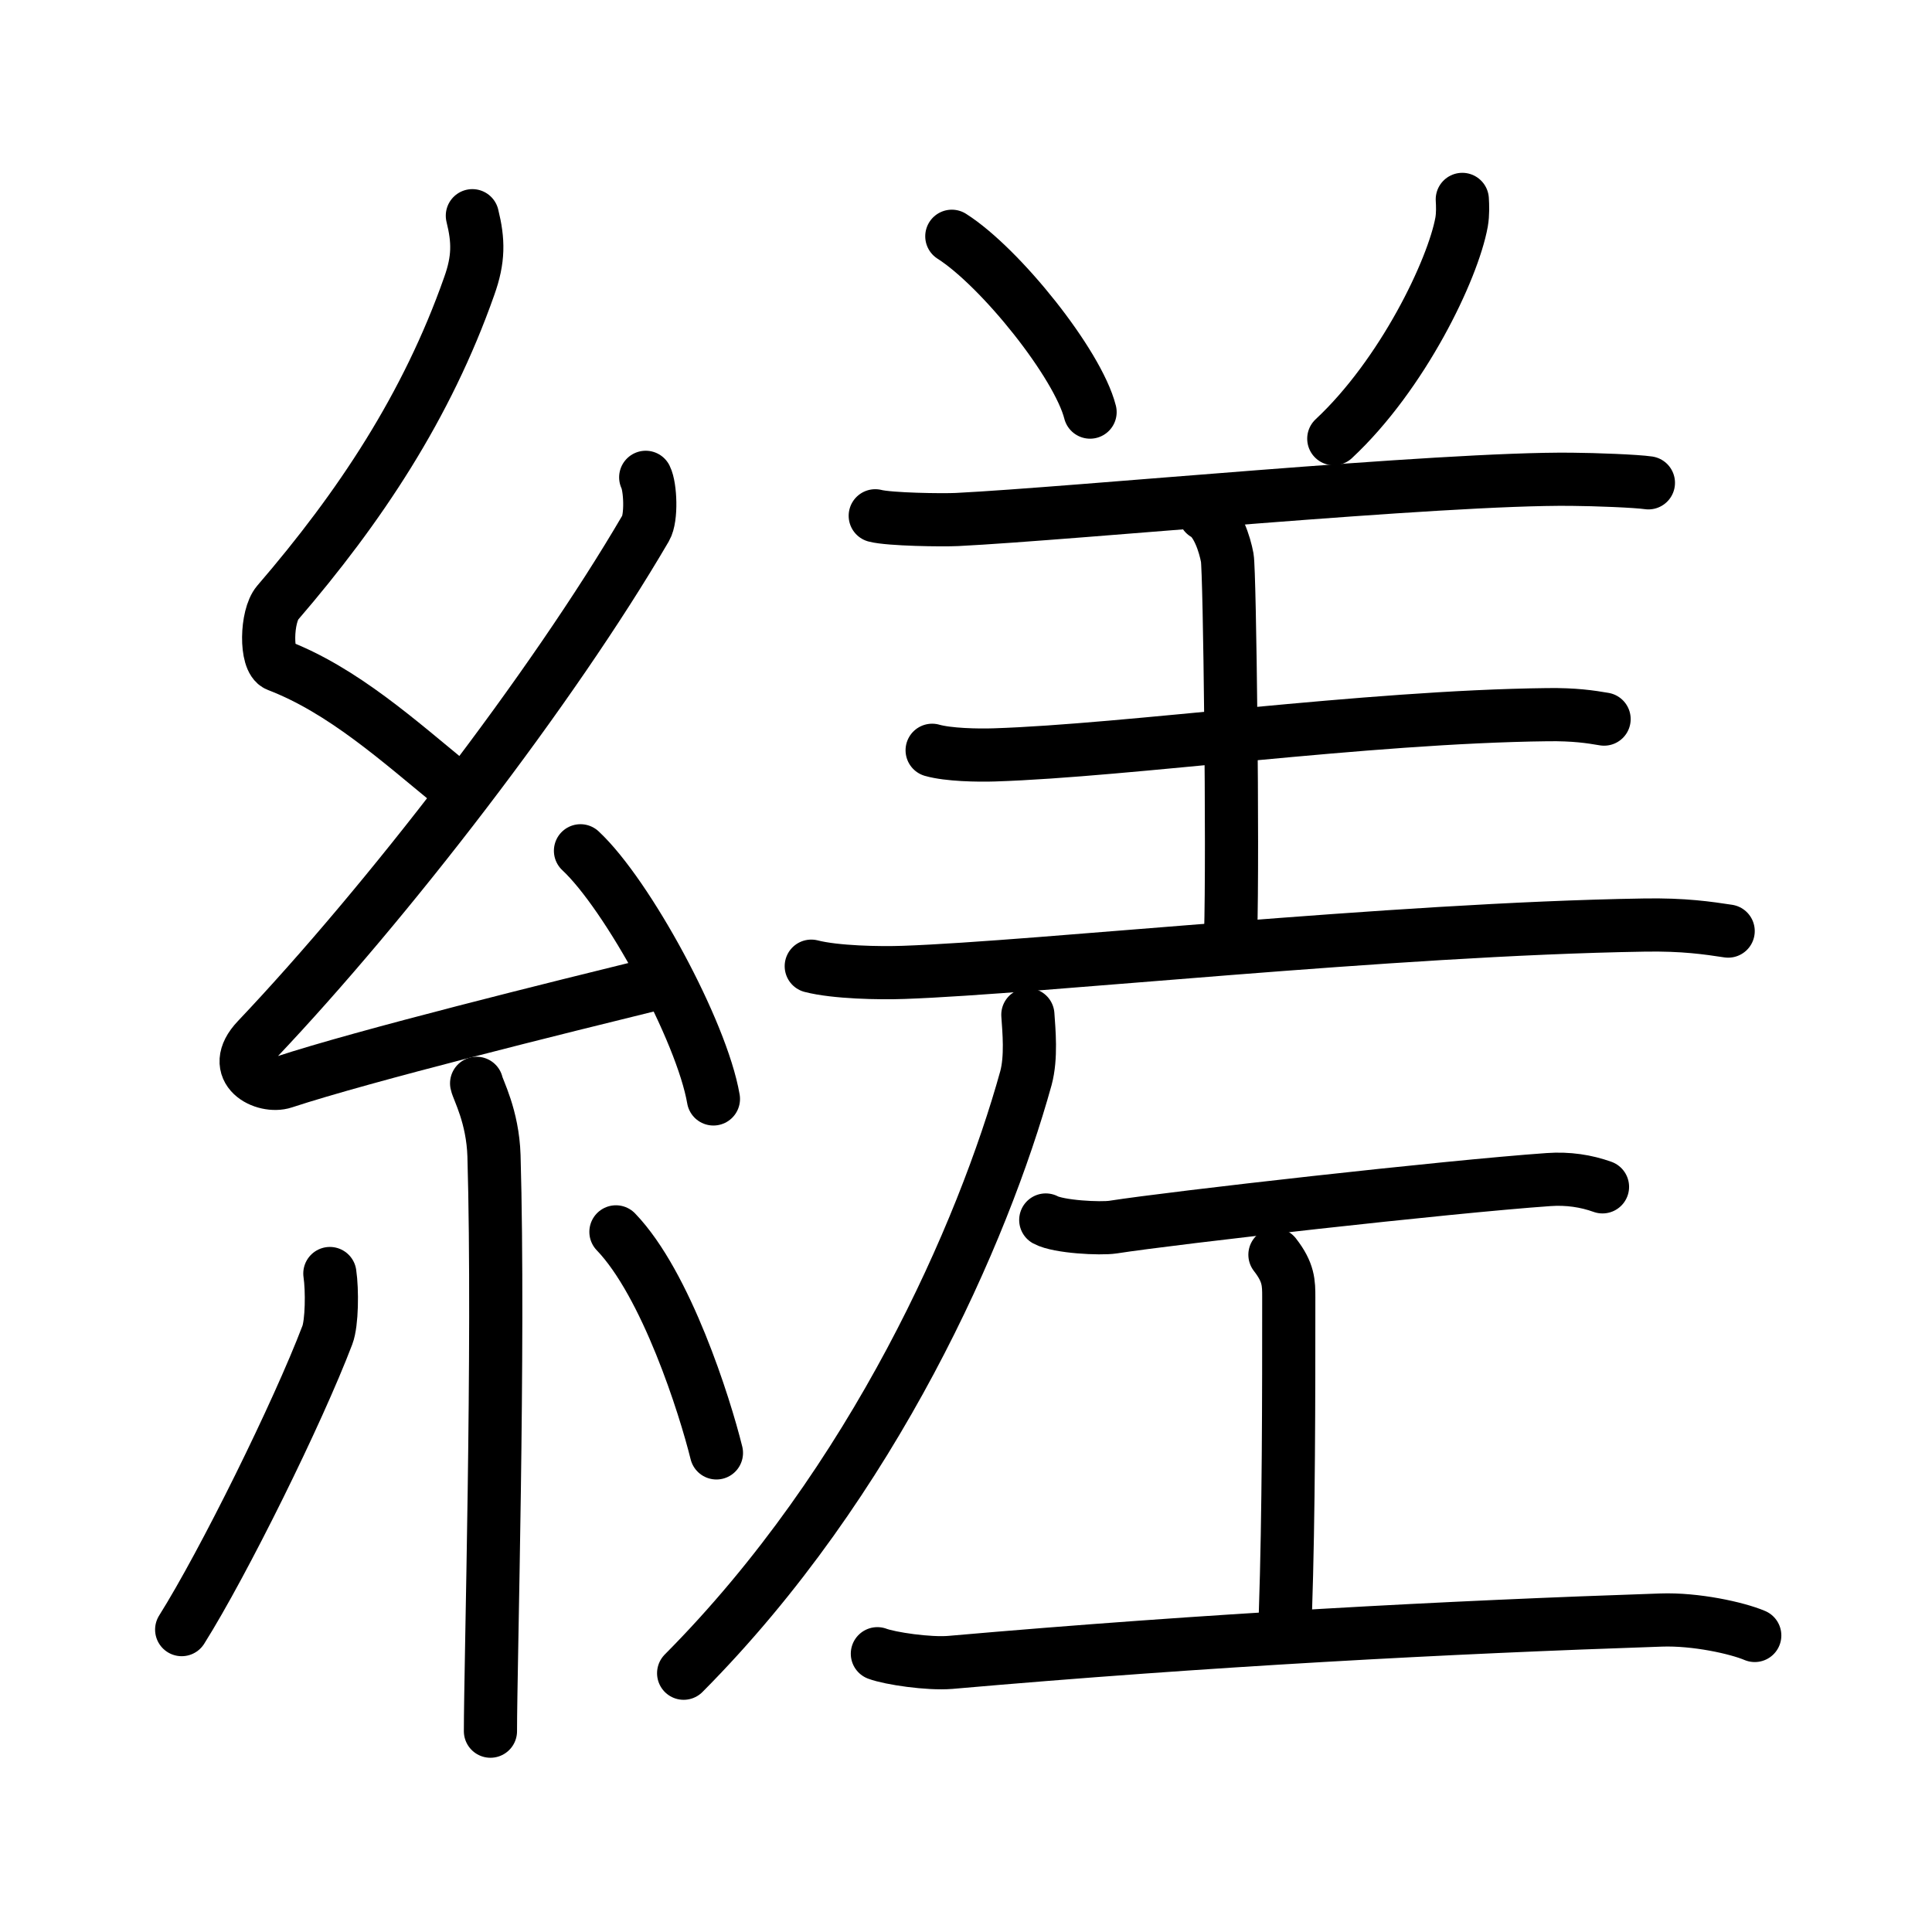 <svg xmlns="http://www.w3.org/2000/svg" width="109" height="109" viewBox="0 0 109 109"><g xmlns:kvg="http://kanjivg.tagaini.net" id="kvg:StrokePaths_07e12" style="fill:none;stroke:#000000;stroke-width:3;stroke-linecap:round;stroke-linejoin:round;"><g id="kvg:07e12" kvg:element="&#32274;"><g id="kvg:07e12-g1" kvg:element="&#31992;" kvg:position="left" kvg:radical="general"><path id="kvg:07e12-s1" kvg:type="&#12764;" d="M26.65,12.17c0.35,1.41,0.37,2.45-0.18,3.98c-2.38,6.76-6.16,12.46-10.81,17.86c-0.64,0.75-0.7,3.25,0,3.52c3.68,1.41,6.82,4.25,9.97,6.83"/><path id="kvg:07e12-s2" kvg:type="&#12764;" d="M36.43,26.93c0.27,0.54,0.34,2.29,0,2.87c-5.29,9.06-14.63,21.15-21.92,28.84c-1.67,1.76,0.42,2.77,1.5,2.41c4.56-1.5,15.39-4.18,21.25-5.62"/><path id="kvg:07e12-s3" kvg:type="&#12756;" d="M32.75,48c2.65,2.47,6.84,10.16,7.5,14"/><path id="kvg:07e12-s4" kvg:type="&#12753;" d="M26.89,61.12c0.07,0.36,0.91,1.85,0.98,4.09C28.18,76,27.67,94,27.67,97.67"/><path id="kvg:07e12-s5" kvg:type="&#12754;" d="M18.61,71.85c0.14,0.94,0.12,2.79-0.14,3.47c-1.67,4.39-5.85,12.85-8.22,16.62"/><path id="kvg:07e12-s6" kvg:type="&#12756;" d="M34.75,69.5c2.84,2.95,5.01,9.8,5.67,12.47"/></g><g id="kvg:07e12-g2" kvg:element="&#24046;" kvg:position="right"><g id="kvg:07e12-g3" kvg:element="&#32650;" kvg:variant="true"><path id="kvg:07e12-s7" kvg:type="&#12756;" d="M53.7,13.33c2.75,1.75,7.11,7.2,7.8,9.92"/><path id="kvg:07e12-s8" kvg:type="&#12754;" d="M82.5,11.25c0.02,0.32,0.04,0.82-0.04,1.28c-0.49,2.69-3.33,8.6-7.21,12.22"/><path id="kvg:07e12-s9" kvg:type="&#12752;" d="M49.38,29.1c0.81,0.21,3.8,0.25,4.61,0.21c6.48-0.32,27.36-2.35,34.67-2.27c1.35,0.01,3.66,0.1,4.34,0.2"/><path id="kvg:07e12-s10" kvg:type="&#12753;a" d="M67.97,29c0.71,0.38,1.13,1.71,1.27,2.47c0.14,0.76,0.33,16.52,0.19,21.28"/><path id="kvg:07e12-s11" kvg:type="&#12752;" d="M52.59,42.33c0.91,0.26,2.58,0.29,3.5,0.26c7.55-0.24,20.89-2.15,31.22-2.27c1.52-0.02,2.43,0.12,3.19,0.25"/><path id="kvg:07e12-s12" kvg:type="&#12752;" d="M45.77,54.51c1.36,0.35,3.85,0.4,5.21,0.35c7.54-0.26,27.5-2.44,41.77-2.67c2.26-0.04,3.62,0.17,4.75,0.34"/></g><g id="kvg:07e12-g4" kvg:element="&#20031;"><path id="kvg:07e12-s13" kvg:type="&#12754;" d="M57.99,57.25c0.06,0.89,0.21,2.4-0.11,3.58c-2.4,8.65-8.53,22.72-19.31,33.57"/></g><g id="kvg:07e12-g5" kvg:element="&#24037;"><path id="kvg:07e12-s14" kvg:type="&#12752;" d="M59,68.83c0.72,0.39,3.08,0.51,3.8,0.4c3.39-0.53,18.86-2.28,24.56-2.68c1.11-0.08,2.13,0.08,3.05,0.41"/><path id="kvg:07e12-s15" kvg:type="&#12753;a" d="M71.93,70.79c0.78,1,0.78,1.6,0.78,2.4c0,5.61,0,12.2-0.19,17.81"/><path id="kvg:07e12-s16" kvg:type="&#12752;" d="M49.5,93.3c0.72,0.27,2.89,0.59,4.11,0.49c14.6-1.28,28.17-1.99,40.1-2.39c1.96-0.07,4.3,0.45,5.29,0.87"/></g></g></g></g></svg>